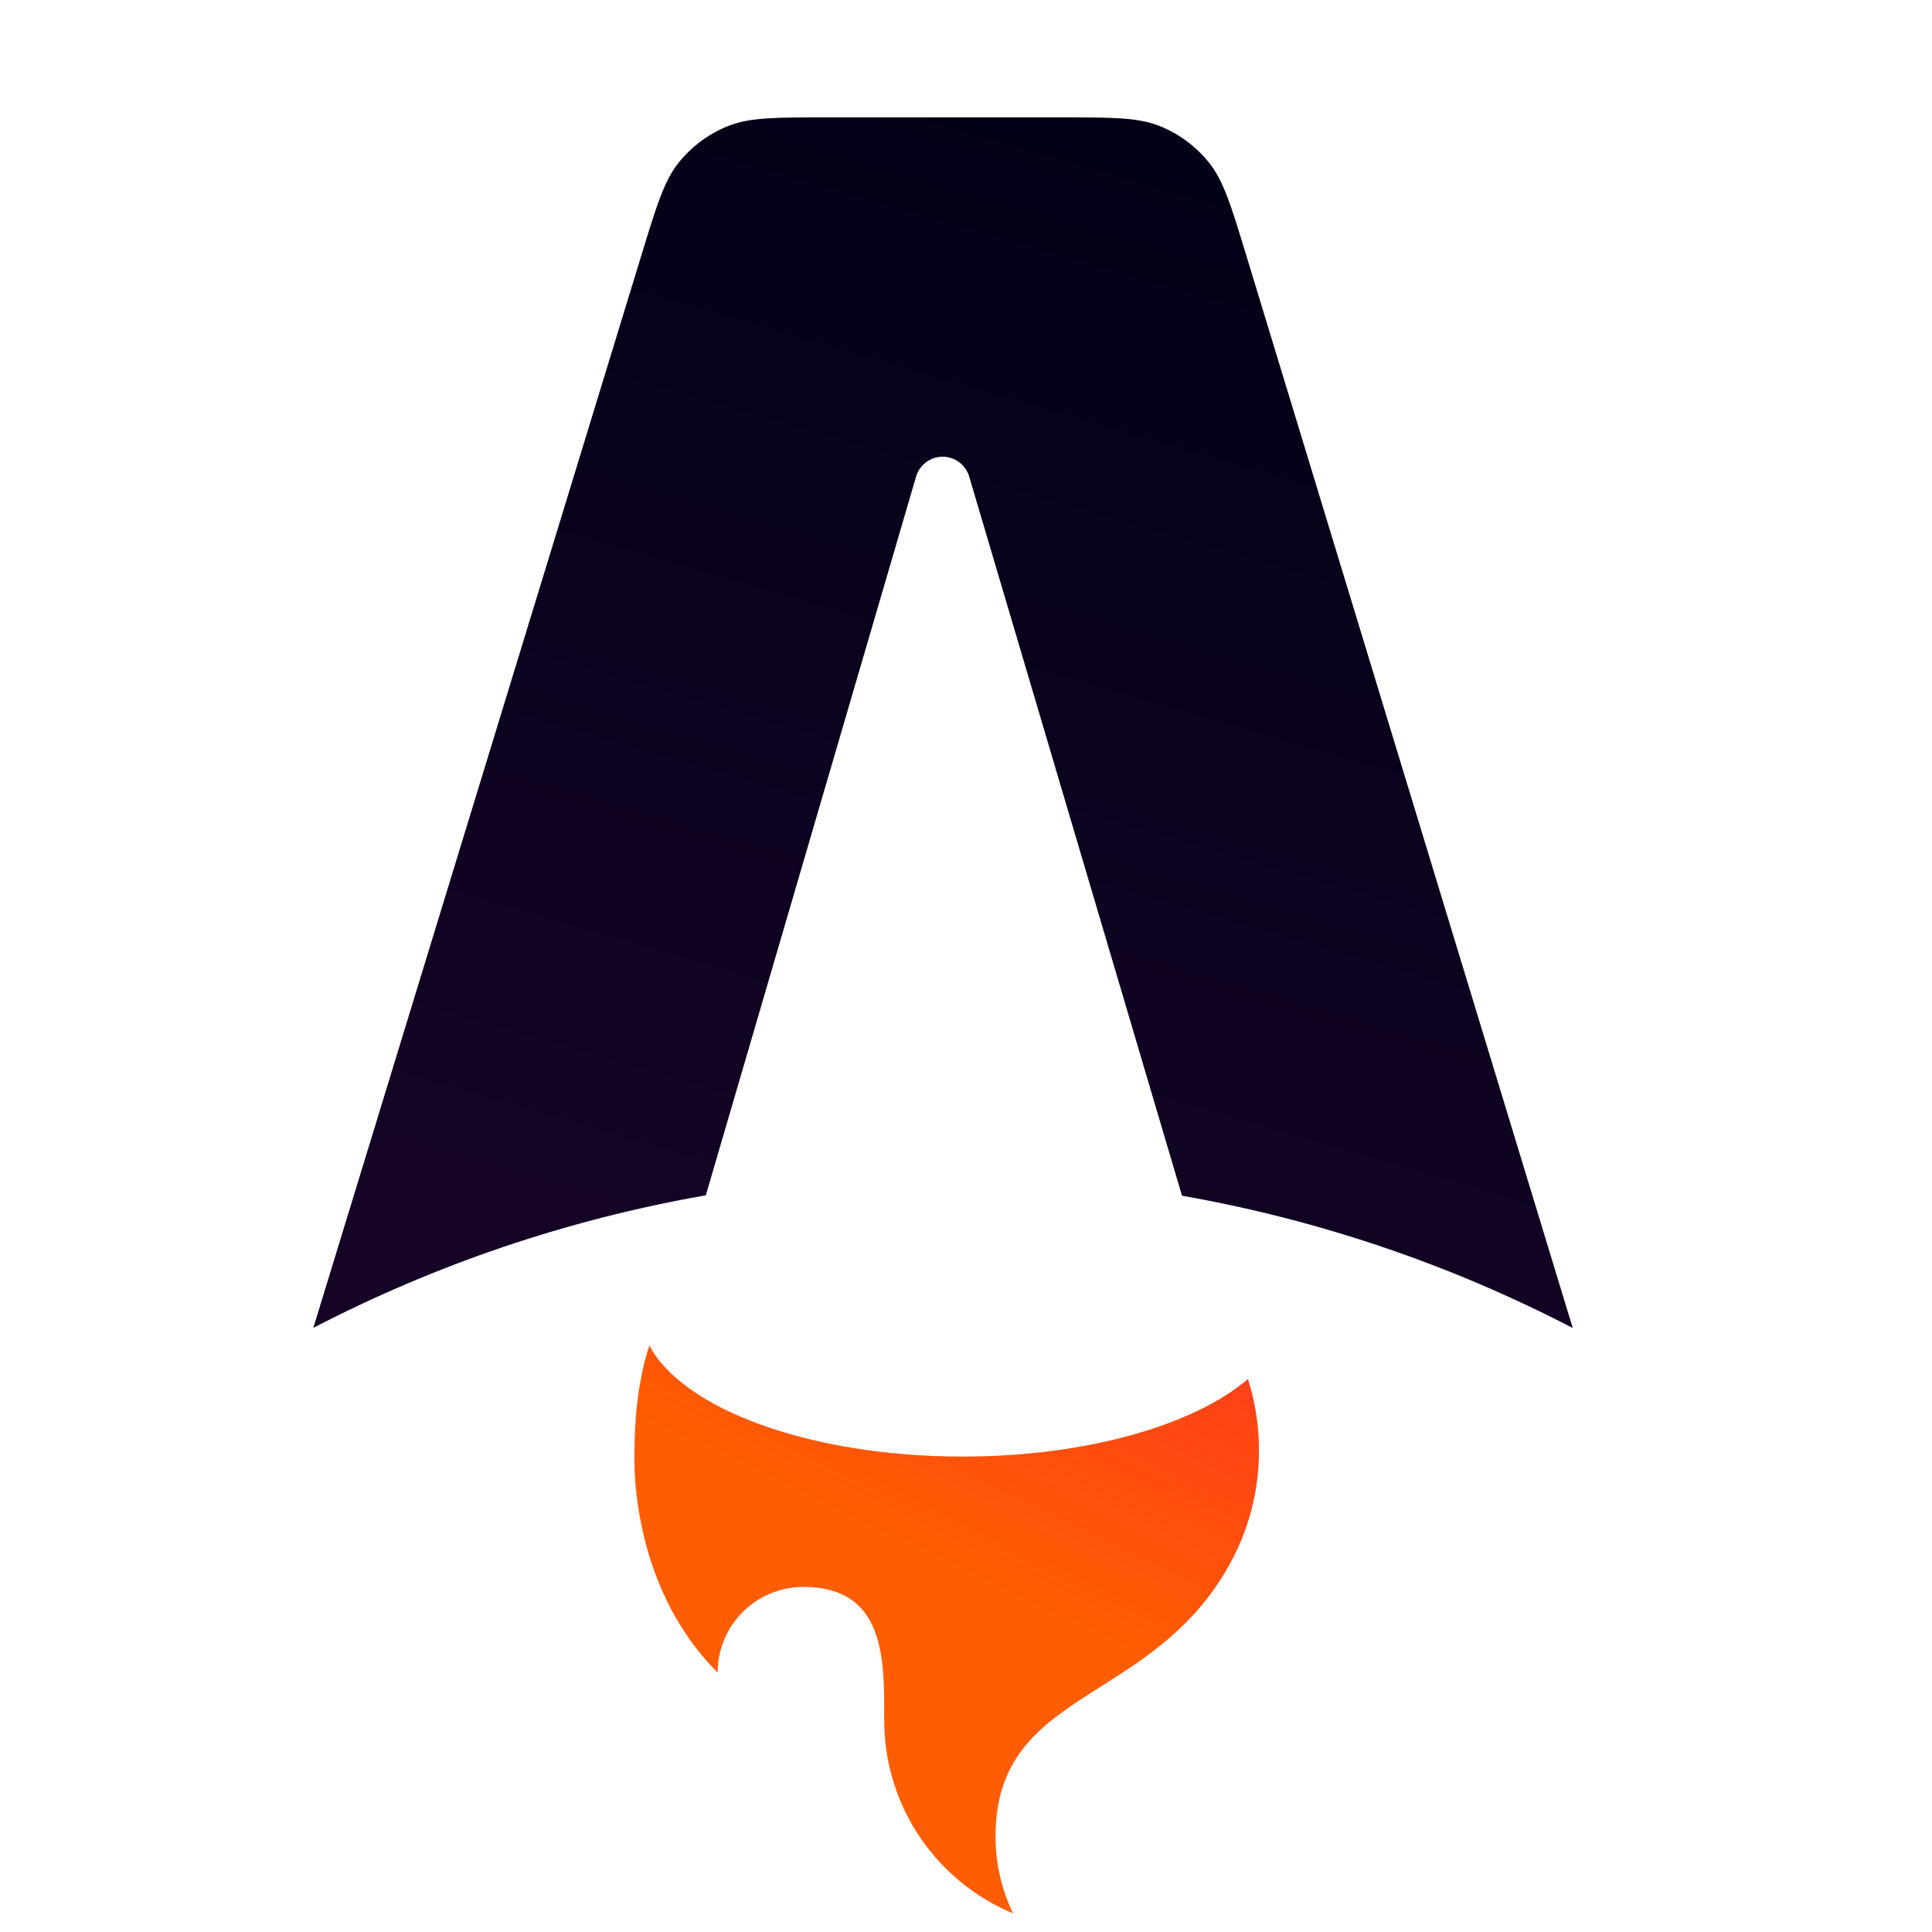 <svg width="40" height="40" viewBox="0 0 40 40" fill="none" xmlns="http://www.w3.org/2000/svg">
<g clip-path="url(#clip0_285_119)">
<mask id="mask0_285_119" style="mask-type:luminance" maskUnits="userSpaceOnUse" x="-1" y="0" width="41" height="41">
<path d="M39.557 0.404H-0.443V40.404H39.557V0.404Z" fill="white"/>
</mask>
<g mask="url(#mask0_285_119)">
<path fill-rule="evenodd" clip-rule="evenodd" d="M25.027 3.362C25.331 3.739 25.486 4.248 25.796 5.265L32.562 27.495C30.061 26.197 27.341 25.261 24.472 24.756L20.066 9.867C19.994 9.623 19.77 9.456 19.516 9.456C19.262 9.456 19.037 9.624 18.966 9.868L14.613 24.748C11.732 25.251 8.999 26.189 6.487 27.492L13.287 5.26C13.598 4.244 13.753 3.736 14.057 3.36C14.325 3.028 14.674 2.77 15.07 2.611C15.518 2.43 16.049 2.43 17.112 2.43H21.969C23.032 2.43 23.564 2.43 24.014 2.611C24.41 2.77 24.759 3.029 25.027 3.362Z" fill="url(#paint0_linear_285_119)"/>
<path fill-rule="evenodd" clip-rule="evenodd" d="M25.837 28.553C24.721 29.507 22.495 30.157 19.93 30.157C16.782 30.157 14.144 29.177 13.444 27.859C13.193 28.615 13.137 29.479 13.137 30.032C13.137 30.032 12.972 32.743 14.858 34.629C14.858 33.65 15.652 32.856 16.632 32.856C18.31 32.856 18.308 34.321 18.307 35.509C18.307 35.544 18.307 35.58 18.307 35.615C18.307 37.418 19.409 38.964 20.976 39.616C20.742 39.134 20.611 38.593 20.611 38.022C20.611 36.302 21.621 35.661 22.794 34.917C23.728 34.325 24.765 33.667 25.48 32.347C25.854 31.658 26.065 30.87 26.065 30.032C26.065 29.516 25.985 29.019 25.837 28.553Z" fill="#FF5D01"/>
<path fill-rule="evenodd" clip-rule="evenodd" d="M25.837 28.553C24.721 29.507 22.495 30.157 19.93 30.157C16.782 30.157 14.144 29.177 13.444 27.859C13.193 28.615 13.137 29.479 13.137 30.032C13.137 30.032 12.972 32.743 14.858 34.629C14.858 33.65 15.652 32.856 16.632 32.856C18.31 32.856 18.308 34.321 18.307 35.509C18.307 35.544 18.307 35.58 18.307 35.615C18.307 37.418 19.409 38.964 20.976 39.616C20.742 39.134 20.611 38.593 20.611 38.022C20.611 36.302 21.621 35.661 22.794 34.917C23.728 34.325 24.765 33.667 25.48 32.347C25.854 31.658 26.065 30.87 26.065 30.032C26.065 29.516 25.985 29.019 25.837 28.553Z" fill="url(#paint1_linear_285_119)"/>
</g>
</g>
<defs>
<linearGradient id="paint0_linear_285_119" x1="27.151" y1="1.252" x2="19.524" y2="27.495" gradientUnits="userSpaceOnUse">
<stop stop-color="#000014"/>
<stop offset="1" stop-color="#150426"/>
</linearGradient>
<linearGradient id="paint1_linear_285_119" x1="30.86" y1="20.793" x2="24.255" y2="34.62" gradientUnits="userSpaceOnUse">
<stop stop-color="#FF1639"/>
<stop offset="1" stop-color="#FF1639" stop-opacity="0"/>
</linearGradient>
<clipPath id="clip0_285_119">
<rect width="40" height="40" fill="white"/>
</clipPath>
</defs>
</svg>